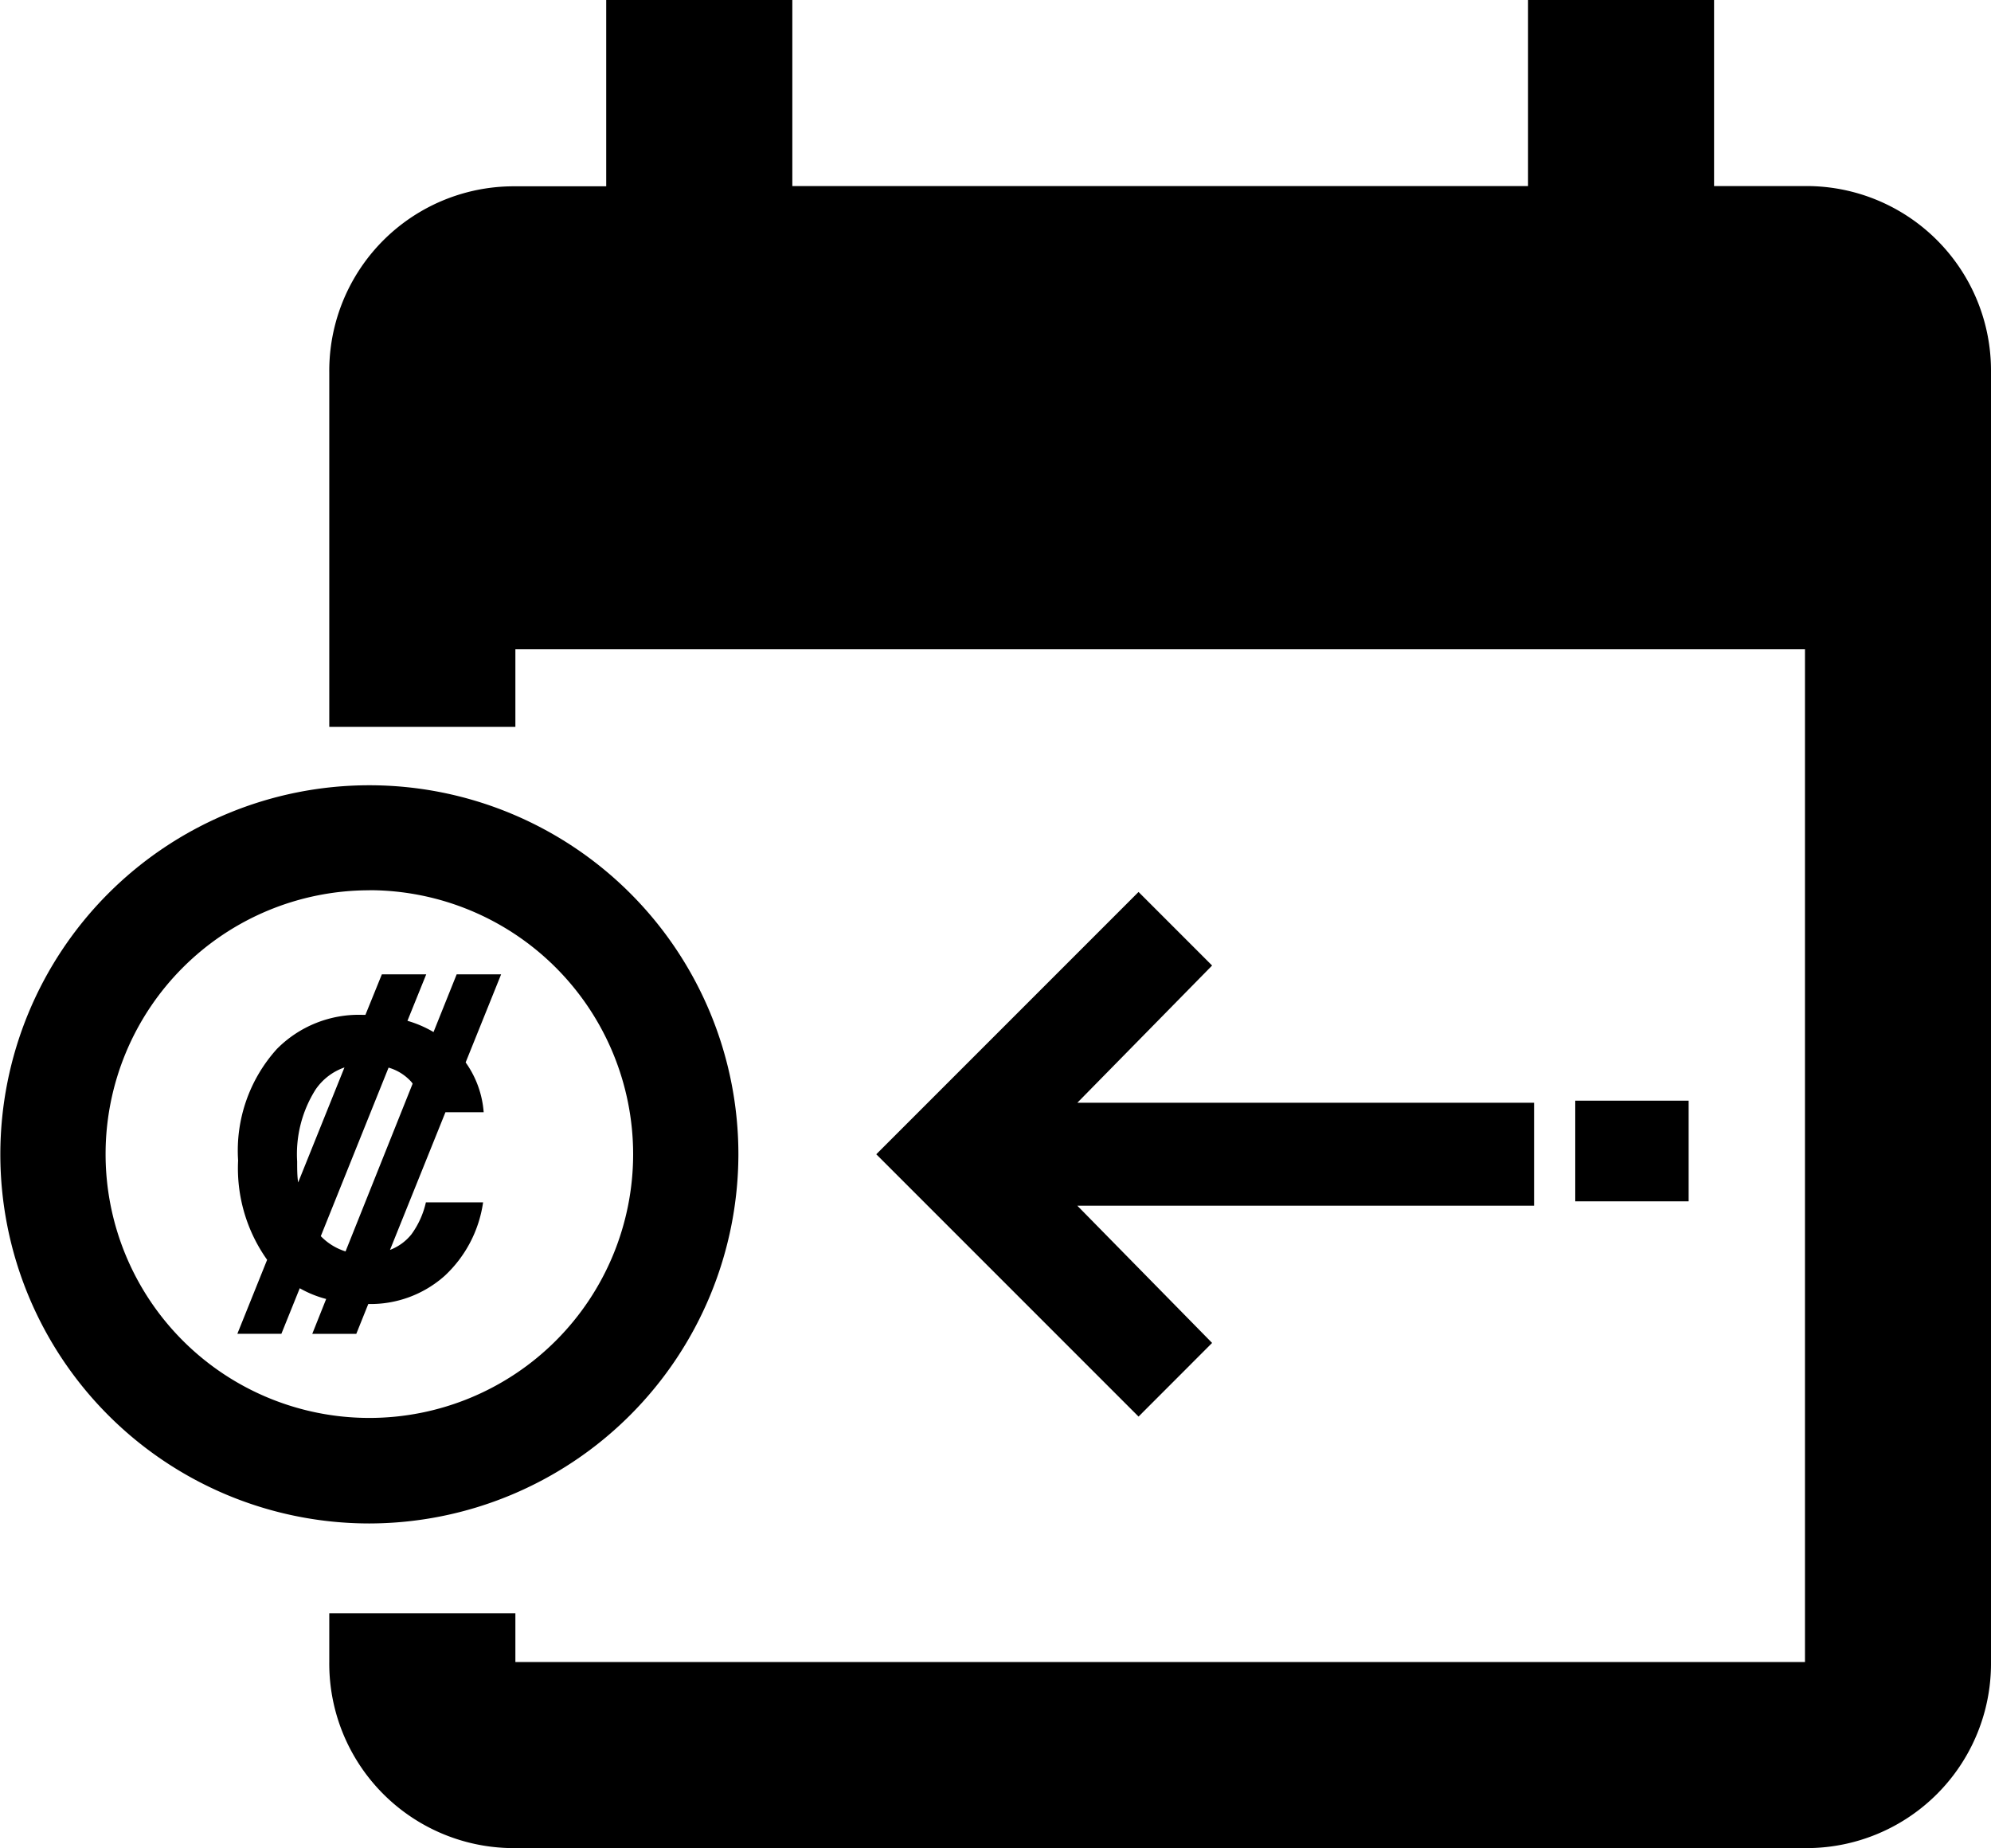<svg height="22.032" viewBox="0 0 23.739 22.032" width="23.739" xmlns="http://www.w3.org/2000/svg">
  <g transform="translate(3.926)">
    <path
      d="M863.447,262.392v.581h15.376V250.9H863.447v.925h-2.219V247.6a2.2,2.2,0,0,1,2.219-2.219h1.083V243.16h2.219v2.218h8.772V243.16h2.218v2.218h1.084a2.2,2.2,0,0,1,2.218,2.219v15.376a2.2,2.2,0,0,1-2.218,2.218H863.447a2.2,2.2,0,0,1-2.219-2.218v-.581Z"
      transform="translate(-861.228 -243.16)"/>
    <g transform="translate(6.522 10.632)">
      <path
        d="M871.326,260.61l-1.607-1.636h5.446v-1.227h-5.446l1.607-1.636-.877-.877-3.127,3.127,3.127,3.127Z"
        transform="translate(-867.322 -255.233)"/>
      <g transform="translate(8.334 2.489)">
        <rect height="1.2" width="1.352"/>
      </g>
    </g>
    <g transform="translate(-3.925 9.355)">
      <g transform="translate(2.83 2.26)">
        <path
          d="M882.147,256.35h.529l-.224.554a1.341,1.341,0,0,1,.311.134l.276-.688h.53l-.423,1.05a1.174,1.174,0,0,1,.215.594h-.456l-.661,1.641a.6.6,0,0,0,.255-.185,1.031,1.031,0,0,0,.173-.382h.682a1.481,1.481,0,0,1-.458.876,1.329,1.329,0,0,1-.911.336l-.143.356h-.525l.166-.416a1.3,1.3,0,0,1-.315-.128l-.219.543h-.525l.355-.882a1.883,1.883,0,0,1-.346-1.184,1.806,1.806,0,0,1,.463-1.33,1.374,1.374,0,0,1,1.022-.406h.033Zm-.792,1.376a1.442,1.442,0,0,0-.218.855c0,.089,0,.173.012.25l.552-1.371A.689.689,0,0,0,881.355,257.726Zm1.147-.09a.582.582,0,0,0-.275-.174l-.808,2.009a.7.7,0,0,0,.295.182l.8-2Z"
          transform="translate(-880.425 -256.35)"/>
      </g>
      <path
        d="M881.614,262.59a4.4,4.4,0,1,1,4.4-4.4A4.408,4.408,0,0,1,881.614,262.59Zm0-7.548a3.145,3.145,0,1,0,3.145,3.146A3.149,3.149,0,0,0,881.614,255.041Z"
        transform="translate(-877.211 -253.784)"/>
    </g>
  </g>
</svg>
